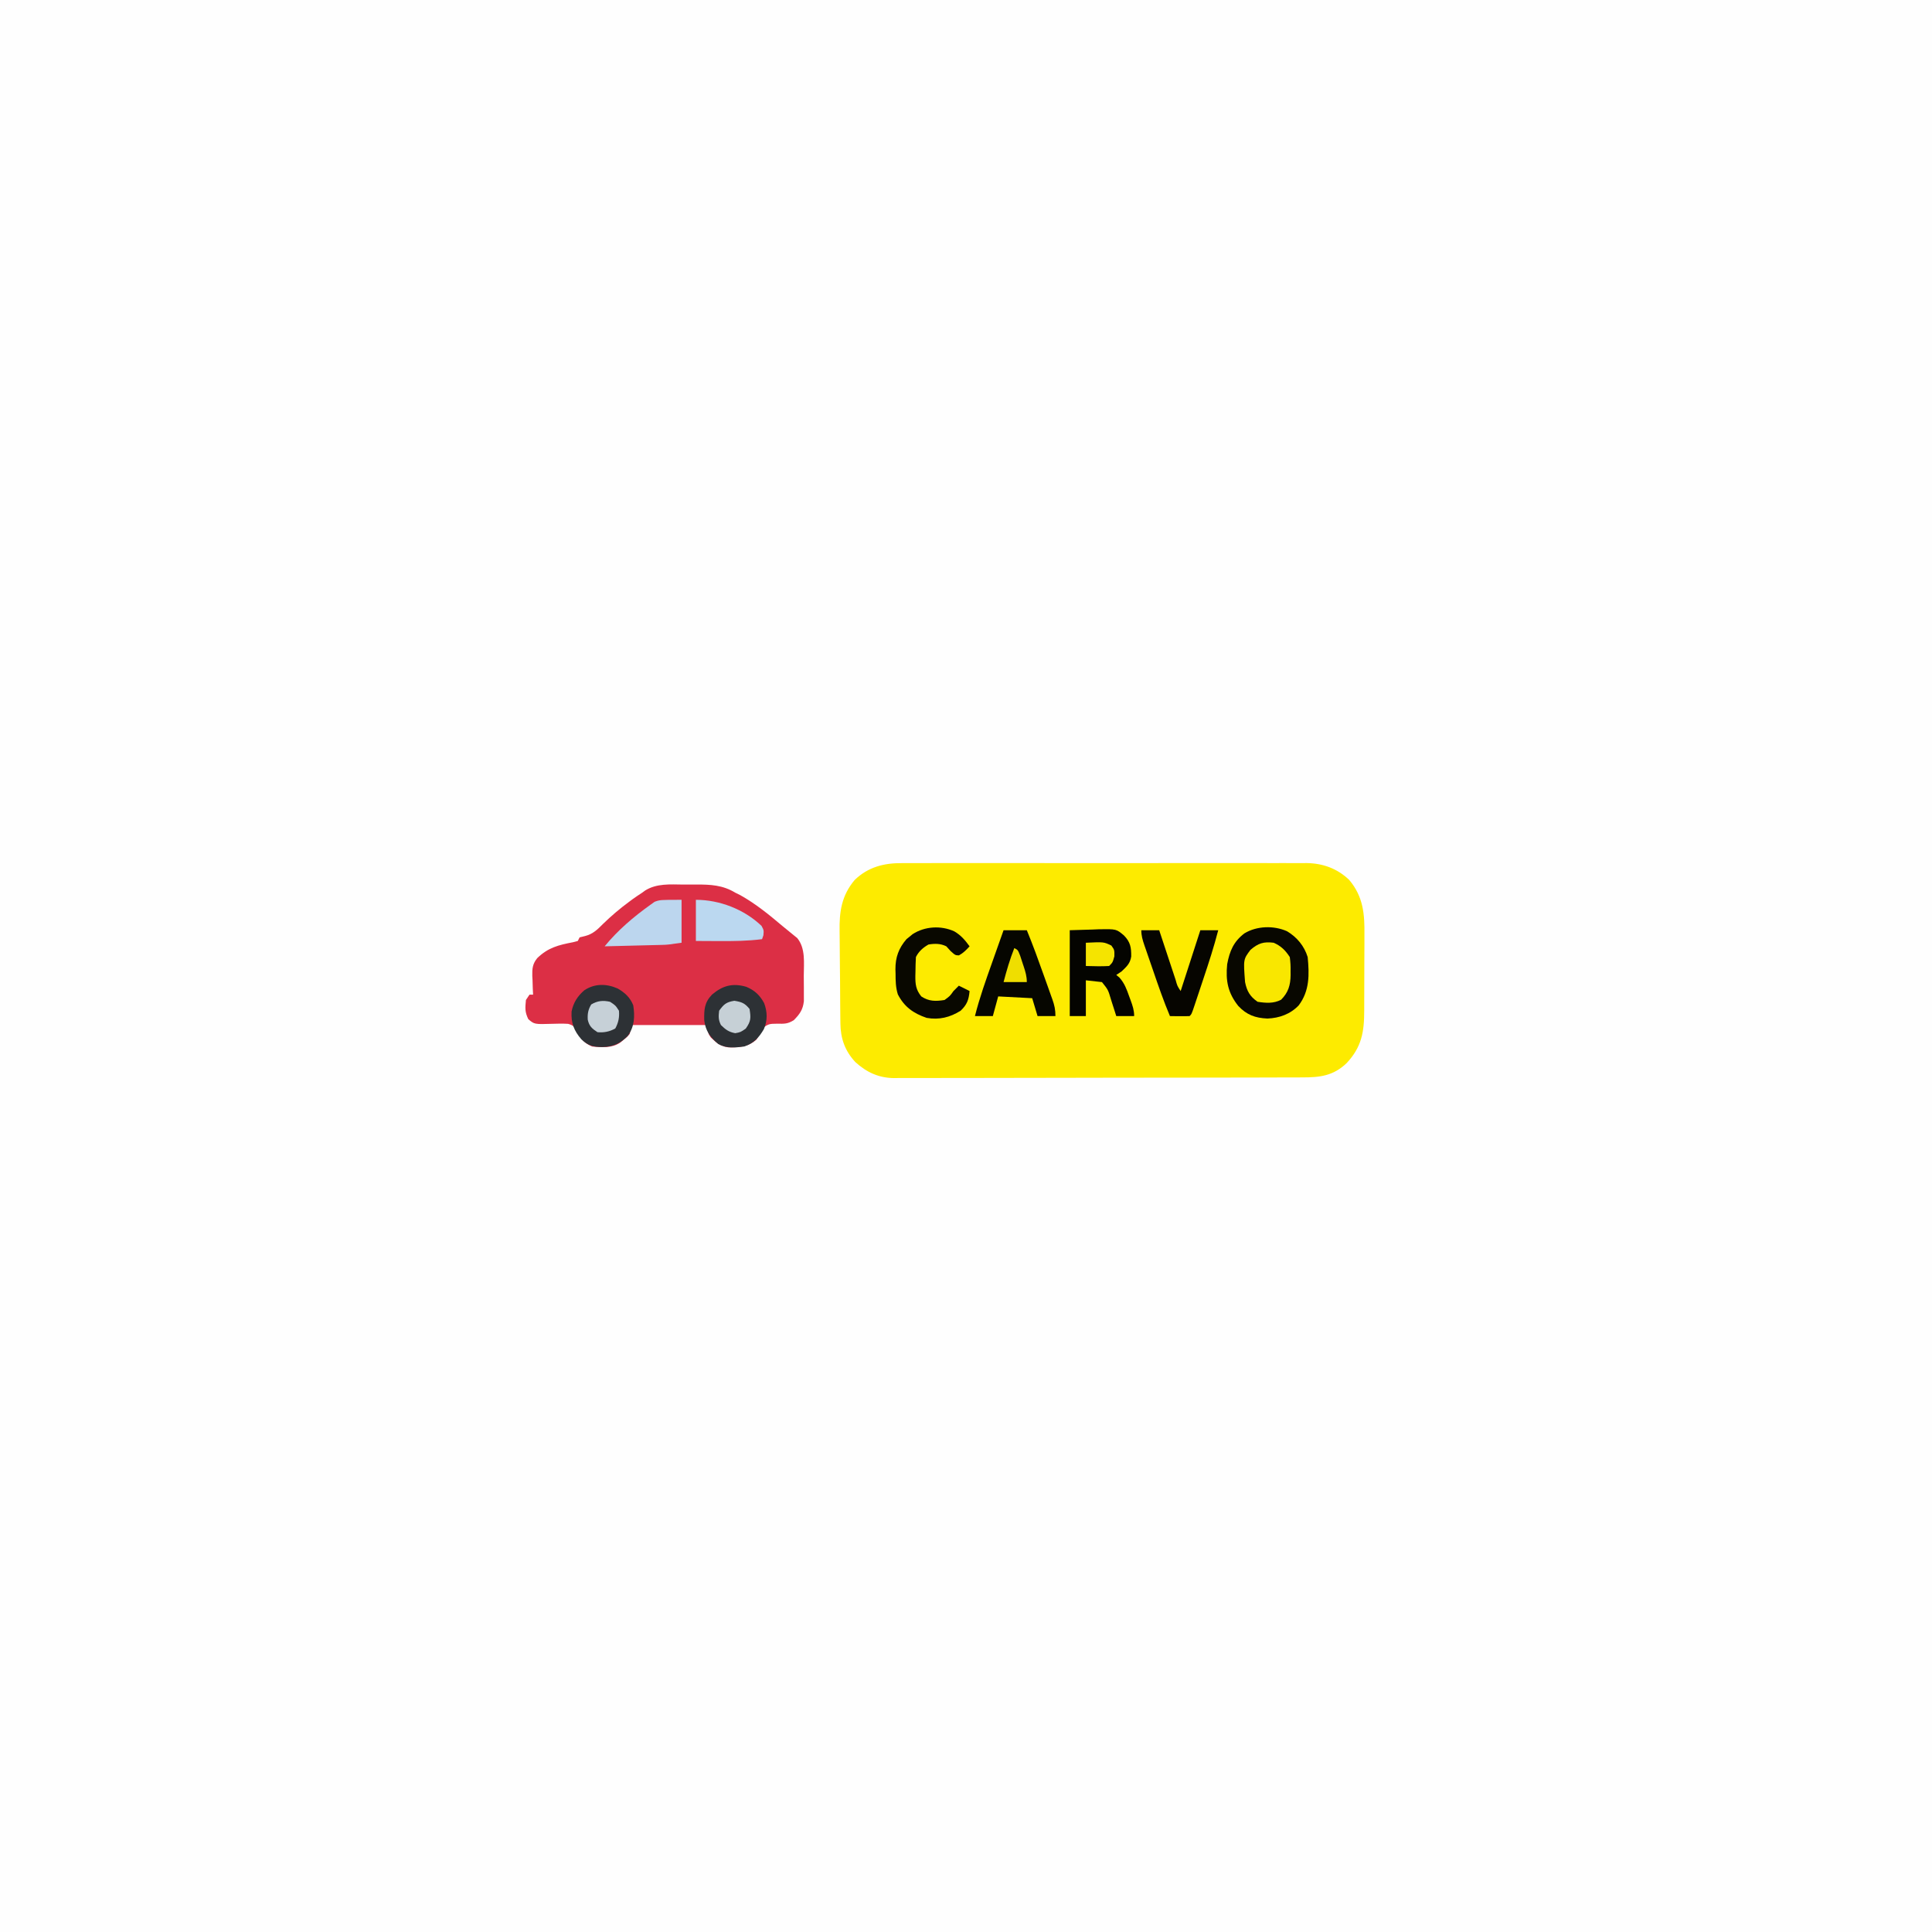 <?xml version="1.0" encoding="UTF-8"?>
<svg version="1.1" xmlns="http://www.w3.org/2000/svg" width="1080" height="1080">
<rect width="100%" height="100%" fill="#808080" stroke="none"/>
<path d="M0 0 C356.4 0 712.8 0 1080 0 C1080 356.4 1080 712.8 1080 1080 C723.6 1080 367.2 1080 0 1080 C0 723.6 0 367.2 0 0 Z " fill="#FEFEFE" transform="translate(0,0)"/>
<path d="M0 0 C0.998 -0.006 1.996 -0.012 3.024 -0.019 C6.342 -0.035 9.659 -0.022 12.977 -0.01 C15.366 -0.015 17.755 -0.022 20.144 -0.031 C25.944 -0.047 31.744 -0.045 37.544 -0.033 C42.26 -0.024 46.977 -0.023 51.693 -0.027 C52.366 -0.028 53.039 -0.029 53.733 -0.029 C55.1 -0.03 56.467 -0.032 57.835 -0.033 C70.637 -0.044 83.439 -0.031 96.241 -0.01 C107.21 0.008 118.179 0.005 129.148 -0.014 C141.907 -0.035 154.665 -0.043 167.423 -0.031 C168.785 -0.03 170.148 -0.029 171.51 -0.027 C172.18 -0.027 172.85 -0.026 173.54 -0.025 C178.248 -0.022 182.955 -0.028 187.662 -0.037 C194.005 -0.049 200.348 -0.041 206.691 -0.018 C209.016 -0.012 211.34 -0.014 213.664 -0.023 C216.844 -0.034 220.023 -0.02 223.203 0 C224.117 -0.009 225.03 -0.018 225.971 -0.027 C235.074 0.083 243.162 3.008 249.793 9.371 C257.745 18.768 258.481 28.623 258.328 40.332 C258.327 41.93 258.328 43.528 258.331 45.126 C258.331 48.454 258.31 51.78 258.274 55.108 C258.228 59.351 258.227 63.593 258.241 67.836 C258.248 71.128 258.234 74.42 258.215 77.712 C258.207 79.276 258.205 80.84 258.208 82.404 C258.212 94.432 256.753 102.836 248.391 111.785 C240.936 118.964 233.325 119.808 223.488 119.782 C222.484 119.787 221.481 119.793 220.447 119.798 C217.093 119.813 213.738 119.814 210.384 119.814 C207.975 119.822 205.567 119.83 203.158 119.84 C196.621 119.861 190.084 119.87 183.547 119.875 C179.461 119.879 175.376 119.885 171.29 119.892 C159.967 119.912 148.644 119.928 137.322 119.931 C136.236 119.932 136.236 119.932 135.128 119.932 C133.661 119.932 132.194 119.933 130.727 119.933 C129.635 119.933 129.635 119.933 128.52 119.933 C127.791 119.934 127.062 119.934 126.311 119.934 C114.497 119.938 102.684 119.965 90.87 120.002 C78.727 120.04 66.583 120.059 54.44 120.06 C47.628 120.06 40.815 120.069 34.003 120.098 C27.595 120.125 21.187 120.126 14.779 120.11 C12.431 120.108 10.082 120.115 7.734 120.131 C4.521 120.151 1.309 120.141 -1.904 120.123 C-3.289 120.142 -3.289 120.142 -4.702 120.163 C-13.221 120.053 -19.996 116.925 -26.273 111.195 C-32.07 104.948 -34.5 98.086 -34.607 89.657 C-34.617 88.963 -34.627 88.27 -34.637 87.556 C-34.667 85.26 -34.688 82.964 -34.707 80.668 C-34.714 79.88 -34.72 79.093 -34.727 78.281 C-34.76 74.105 -34.784 69.928 -34.803 65.752 C-34.821 62.313 -34.856 58.876 -34.906 55.437 C-34.967 51.271 -34.997 47.106 -35.007 42.939 C-35.015 41.361 -35.034 39.782 -35.063 38.204 C-35.258 27.212 -33.98 18.1 -26.589 9.371 C-19.05 2.133 -10.191 -0.1 0 0 Z " fill="#FDEB00" transform="translate(504.398,482.492)"/>
<path d="M0 0 C2.366 0.021 4.729 0 7.095 -0.025 C15.101 -0.041 21.926 0.259 28.937 4.521 C29.908 5.005 30.879 5.488 31.879 5.986 C40.403 10.776 47.743 16.754 55.19 23.053 C56.664 24.292 58.161 25.502 59.664 26.705 C60.727 27.573 60.727 27.573 61.812 28.459 C62.387 28.922 62.962 29.385 63.554 29.861 C68.357 35.627 67.275 43.897 67.253 50.944 C67.25 53.082 67.273 55.218 67.299 57.355 C67.301 58.725 67.302 60.094 67.301 61.463 C67.304 62.697 67.306 63.932 67.31 65.203 C66.776 69.961 64.975 72.477 61.656 75.818 C58.32 77.908 56.336 77.863 52.437 77.771 C47.809 77.836 47.809 77.836 44.121 80.248 C42.932 82.297 41.942 84.379 40.937 86.521 C36.217 90.825 31.203 91.039 25.031 91.002 C20.7 90.329 18.48 88.503 15.363 85.541 C13.937 83.521 13.937 83.521 12.937 78.521 C-0.923 78.521 -14.783 78.521 -29.063 78.521 C-29.393 80.171 -29.723 81.821 -30.063 83.521 C-31.586 85.287 -31.586 85.287 -33.438 86.771 C-34.044 87.272 -34.649 87.772 -35.274 88.287 C-39.938 91.505 -45.641 91.058 -51.063 90.521 C-55.5 88.549 -57.044 86.628 -59.035 82.408 C-60.669 79.738 -61.409 78.702 -64.463 77.858 C-67.375 77.688 -70.211 77.711 -73.125 77.834 C-83.329 78.145 -83.329 78.145 -86.723 75.26 C-88.706 71.207 -88.496 69.001 -88.063 64.521 C-87.403 63.531 -86.743 62.541 -86.063 61.521 C-85.403 61.521 -84.743 61.521 -84.063 61.521 C-84.121 60.364 -84.179 59.206 -84.239 58.014 C-84.285 56.475 -84.331 54.936 -84.375 53.396 C-84.438 52.256 -84.438 52.256 -84.502 51.092 C-84.591 46.981 -84.378 44.359 -81.731 41.104 C-75.658 35.227 -69.915 33.812 -61.758 32.232 C-60.869 31.998 -59.979 31.763 -59.063 31.521 C-58.733 30.861 -58.403 30.201 -58.063 29.521 C-57.011 29.262 -55.959 29.003 -54.875 28.736 C-50.641 27.623 -48.071 25.149 -45.063 22.084 C-40.364 17.531 -35.529 13.391 -30.25 9.521 C-29.653 9.077 -29.055 8.633 -28.44 8.176 C-26.678 6.904 -24.883 5.708 -23.063 4.521 C-22.263 3.937 -22.263 3.937 -21.448 3.34 C-14.996 -0.727 -7.355 -0.079 0 0 Z " fill="#DC2F45" transform="translate(382.063,494.479)"/>
<path d="M0 0 C5.586 3.33 9.64 8.228 11.562 14.438 C12.501 24.187 12.692 33.277 6.562 41.438 C1.928 46.323 -4.273 48.56 -10.938 48.812 C-17.765 48.507 -22.526 46.791 -27.25 41.75 C-33.03 34.492 -34.371 27.631 -33.438 18.438 C-32.076 11.102 -29.842 5.785 -23.793 1.188 C-16.854 -3.019 -7.388 -3.276 0 0 Z " fill="#080700" transform="translate(719.438,520.562)"/>
<path d="M0 0 C6.218 -0.186 6.218 -0.186 12.562 -0.375 C13.856 -0.43 15.15 -0.484 16.483 -0.541 C26.023 -0.678 26.023 -0.678 30.277 2.898 C33.919 6.634 34.397 9.556 34.355 14.676 C33.753 18.614 31.85 20.283 29 23 C28.01 23.66 27.02 24.32 26 25 C26.593 25.494 27.186 25.987 27.797 26.496 C30.656 29.746 31.824 33.022 33.25 37.062 C33.518 37.782 33.786 38.502 34.062 39.244 C35.168 42.281 36 44.744 36 48 C32.7 48 29.4 48 26 48 C25.674 46.964 25.348 45.927 25.012 44.859 C24.571 43.489 24.129 42.12 23.688 40.75 C23.367 39.727 23.367 39.727 23.041 38.684 C21.428 33.257 21.428 33.257 18 29 C15.03 28.67 12.06 28.34 9 28 C9 34.6 9 41.2 9 48 C6.03 48 3.06 48 0 48 C0 32.16 0 16.32 0 0 Z " fill="#040400" transform="translate(598,520)"/>
<path d="M0 0 C4.29 0 8.58 0 13 0 C16.399 8.266 19.446 16.638 22.429 25.061 C23.256 27.393 24.093 29.722 24.93 32.051 C25.459 33.541 25.988 35.032 26.516 36.523 C26.891 37.561 26.891 37.561 27.273 38.619 C28.454 41.987 29 44.378 29 48 C25.7 48 22.4 48 19 48 C18.01 44.7 17.02 41.4 16 38 C9.73 37.67 3.46 37.34 -3 37 C-3.99 40.63 -4.98 44.26 -6 48 C-9.3 48 -12.6 48 -16 48 C-13.41 37.706 -9.866 27.803 -6.312 17.812 C-5.7 16.08 -5.087 14.348 -4.475 12.615 C-2.987 8.409 -1.495 4.204 0 0 Z " fill="#060600" transform="translate(561,520)"/>
<path d="M0 0 C4.674 1.959 7.549 4.655 9.977 9.098 C11.831 14.05 11.935 18.796 9.836 23.68 C6.996 28.486 4.209 31.578 -1.172 33.371 C-6.239 34.032 -11.09 34.528 -15.668 31.984 C-20.198 28.152 -22.755 24.697 -23.508 18.688 C-23.592 12.742 -23.464 8.878 -19.172 4.371 C-13.189 -0.707 -7.594 -2.199 0 0 Z " fill="#2D3135" transform="translate(417.172,551.629)"/>
<path d="M0 0 C4.085 2.353 6.99 5.004 8.75 9.438 C9.683 15.608 9.464 21.238 5.75 26.438 C1.349 30.85 -2.344 32.587 -8.562 32.75 C-13.653 32.676 -16.451 32.056 -20.25 28.438 C-24.405 23.642 -26.093 19.269 -25.73 12.898 C-24.767 7.965 -22.432 4.354 -18.676 1.055 C-12.831 -2.842 -6.329 -2.753 0 0 Z " fill="#2D3135" transform="translate(345.25,552.562)"/>
<path d="M0 0 C3.728 2.164 6.044 4.912 8.562 8.375 C6.712 10.424 5.056 12.104 2.625 13.438 C0.562 13.375 0.562 13.375 -2.062 11 C-2.846 10.134 -3.63 9.268 -4.438 8.375 C-7.666 6.761 -10.947 6.779 -14.438 7.375 C-17.463 9.111 -19.855 11.211 -21.438 14.375 C-21.589 17.159 -21.669 19.902 -21.688 22.688 C-21.708 23.447 -21.729 24.207 -21.75 24.99 C-21.782 29.618 -21.447 32.627 -18.438 36.375 C-14.209 39.194 -10.404 39.17 -5.438 38.375 C-2.436 36.208 -2.436 36.208 -0.438 33.375 C0.562 32.375 1.562 31.375 2.562 30.375 C4.543 31.365 6.522 32.355 8.562 33.375 C8.107 38.271 7.153 40.964 3.562 44.375 C-2.415 48.12 -8.454 49.603 -15.438 48.375 C-22.836 45.841 -27.921 42.256 -31.539 35.238 C-32.771 31.311 -32.806 27.655 -32.812 23.562 C-32.849 22.409 -32.849 22.409 -32.887 21.232 C-32.921 14.542 -31.082 9.439 -26.691 4.352 C-26.133 3.906 -25.575 3.46 -25 3 C-24.444 2.539 -23.889 2.077 -23.316 1.602 C-16.509 -2.843 -7.412 -3.382 0 0 Z " fill="#090800" transform="translate(533.438,520.625)"/>
<path d="M0 0 C3.3 0 6.6 0 10 0 C10.328 0.994 10.656 1.989 10.994 3.013 C12.208 6.691 13.426 10.368 14.645 14.044 C15.173 15.638 15.699 17.231 16.225 18.825 C16.979 21.112 17.737 23.398 18.496 25.684 C18.732 26.4 18.967 27.117 19.21 27.855 C20.133 31.191 20.133 31.191 22 34 C25.63 22.78 29.26 11.56 33 0 C36.3 0 39.6 0 43 0 C40.632 9.192 37.716 18.16 34.702 27.156 C33.866 29.653 33.036 32.153 32.207 34.652 C31.677 36.24 31.148 37.827 30.617 39.414 C30.369 40.162 30.121 40.91 29.866 41.68 C28.115 46.885 28.115 46.885 27 48 C25.147 48.072 23.292 48.084 21.438 48.062 C20.426 48.053 19.414 48.044 18.371 48.035 C17.197 48.018 17.197 48.018 16 48 C12.473 39.62 9.516 31.053 6.571 22.457 C5.743 20.042 4.907 17.629 4.07 15.217 C3.541 13.677 3.013 12.138 2.484 10.598 C2.234 9.879 1.985 9.16 1.727 8.42 C0.728 5.484 0 3.125 0 0 Z " fill="#060500" transform="translate(638,520)"/>
<path d="M0 0 C0 7.92 0 15.84 0 24 C-7.875 25.125 -7.875 25.125 -11.099 25.205 C-11.82 25.225 -12.54 25.245 -13.282 25.266 C-14.409 25.291 -14.409 25.291 -15.559 25.316 C-16.742 25.348 -16.742 25.348 -17.95 25.379 C-20.446 25.444 -22.942 25.503 -25.438 25.562 C-27.14 25.606 -28.842 25.649 -30.545 25.693 C-34.697 25.8 -38.848 25.901 -43 26 C-35.659 17.004 -26.816 9.491 -17.375 2.75 C-16.62 2.209 -15.864 1.667 -15.086 1.109 C-12 0 -12 0 0 0 Z " fill="#BCD6EE" transform="translate(381,503)"/>
<path d="M0 0 C4.138 1.829 6.538 4.23 9 8 C9.369 10.809 9.518 13.148 9.438 15.938 C9.445 16.628 9.452 17.318 9.459 18.029 C9.389 23.671 8.184 27.82 4.152 31.844 C0.01 34.069 -4.452 33.715 -9 33 C-13.267 30.039 -14.991 27.046 -16 22 C-16.978 9.304 -16.978 9.304 -13 4 C-8.69 0.278 -5.658 -0.72 0 0 Z " fill="#F9E700" transform="translate(712,527)"/>
<path d="M0 0 C13.196 0 26.938 5.267 36.688 14.562 C38 17 38 17 37.75 19.812 C37.502 20.534 37.255 21.256 37 22 C28.945 23.032 20.987 23.119 12.875 23.062 C11.011 23.056 11.011 23.056 9.109 23.049 C6.073 23.037 3.036 23.019 0 23 C0 15.41 0 7.82 0 0 Z " fill="#BBD8F0" transform="translate(389,503)"/>
<path d="M0 0 C4.149 0.667 5.819 1.313 8.5 4.562 C9.298 9.587 9.324 11.4 6.375 15.562 C3.5 17.562 3.5 17.562 0.5 18.125 C-3.159 17.439 -4.852 16.135 -7.5 13.562 C-8.944 10.674 -8.877 8.766 -8.5 5.562 C-5.886 1.918 -4.458 0.716 0 0 Z " fill="#C6D0D6" transform="translate(410.5,559.438)"/>
<path d="M0 0 C3.062 2 3.062 2 5 5 C5.334 8.648 4.695 11.733 2.938 14.938 C-0.267 16.695 -3.352 17.334 -7 17 C-10.045 15.033 -11.634 13.64 -12.441 10.023 C-12.636 6.677 -12.222 4.37 -10.5 1.5 C-7.007 -0.596 -3.905 -0.872 0 0 Z " fill="#C6D0D7" transform="translate(341,560)"/>
<path d="M0 0 C9.998 -0.482 9.998 -0.482 14.25 1.562 C16 4 16 4 15.938 7.625 C15 11 15 11 13 13 C8.656 13.279 4.356 13.085 0 13 C0 8.71 0 4.42 0 0 Z " fill="#F5E400" transform="translate(607,527)"/>
<path d="M0 0 C2 1 2 1 3.289 4.273 C3.742 5.638 4.187 7.005 4.625 8.375 C4.854 9.061 5.084 9.747 5.32 10.453 C6.288 13.414 7 15.866 7 19 C2.71 19 -1.58 19 -6 19 C-4.294 12.503 -2.474 6.244 0 0 Z " fill="#EFDE00" transform="translate(567,530)"/>
</svg>
